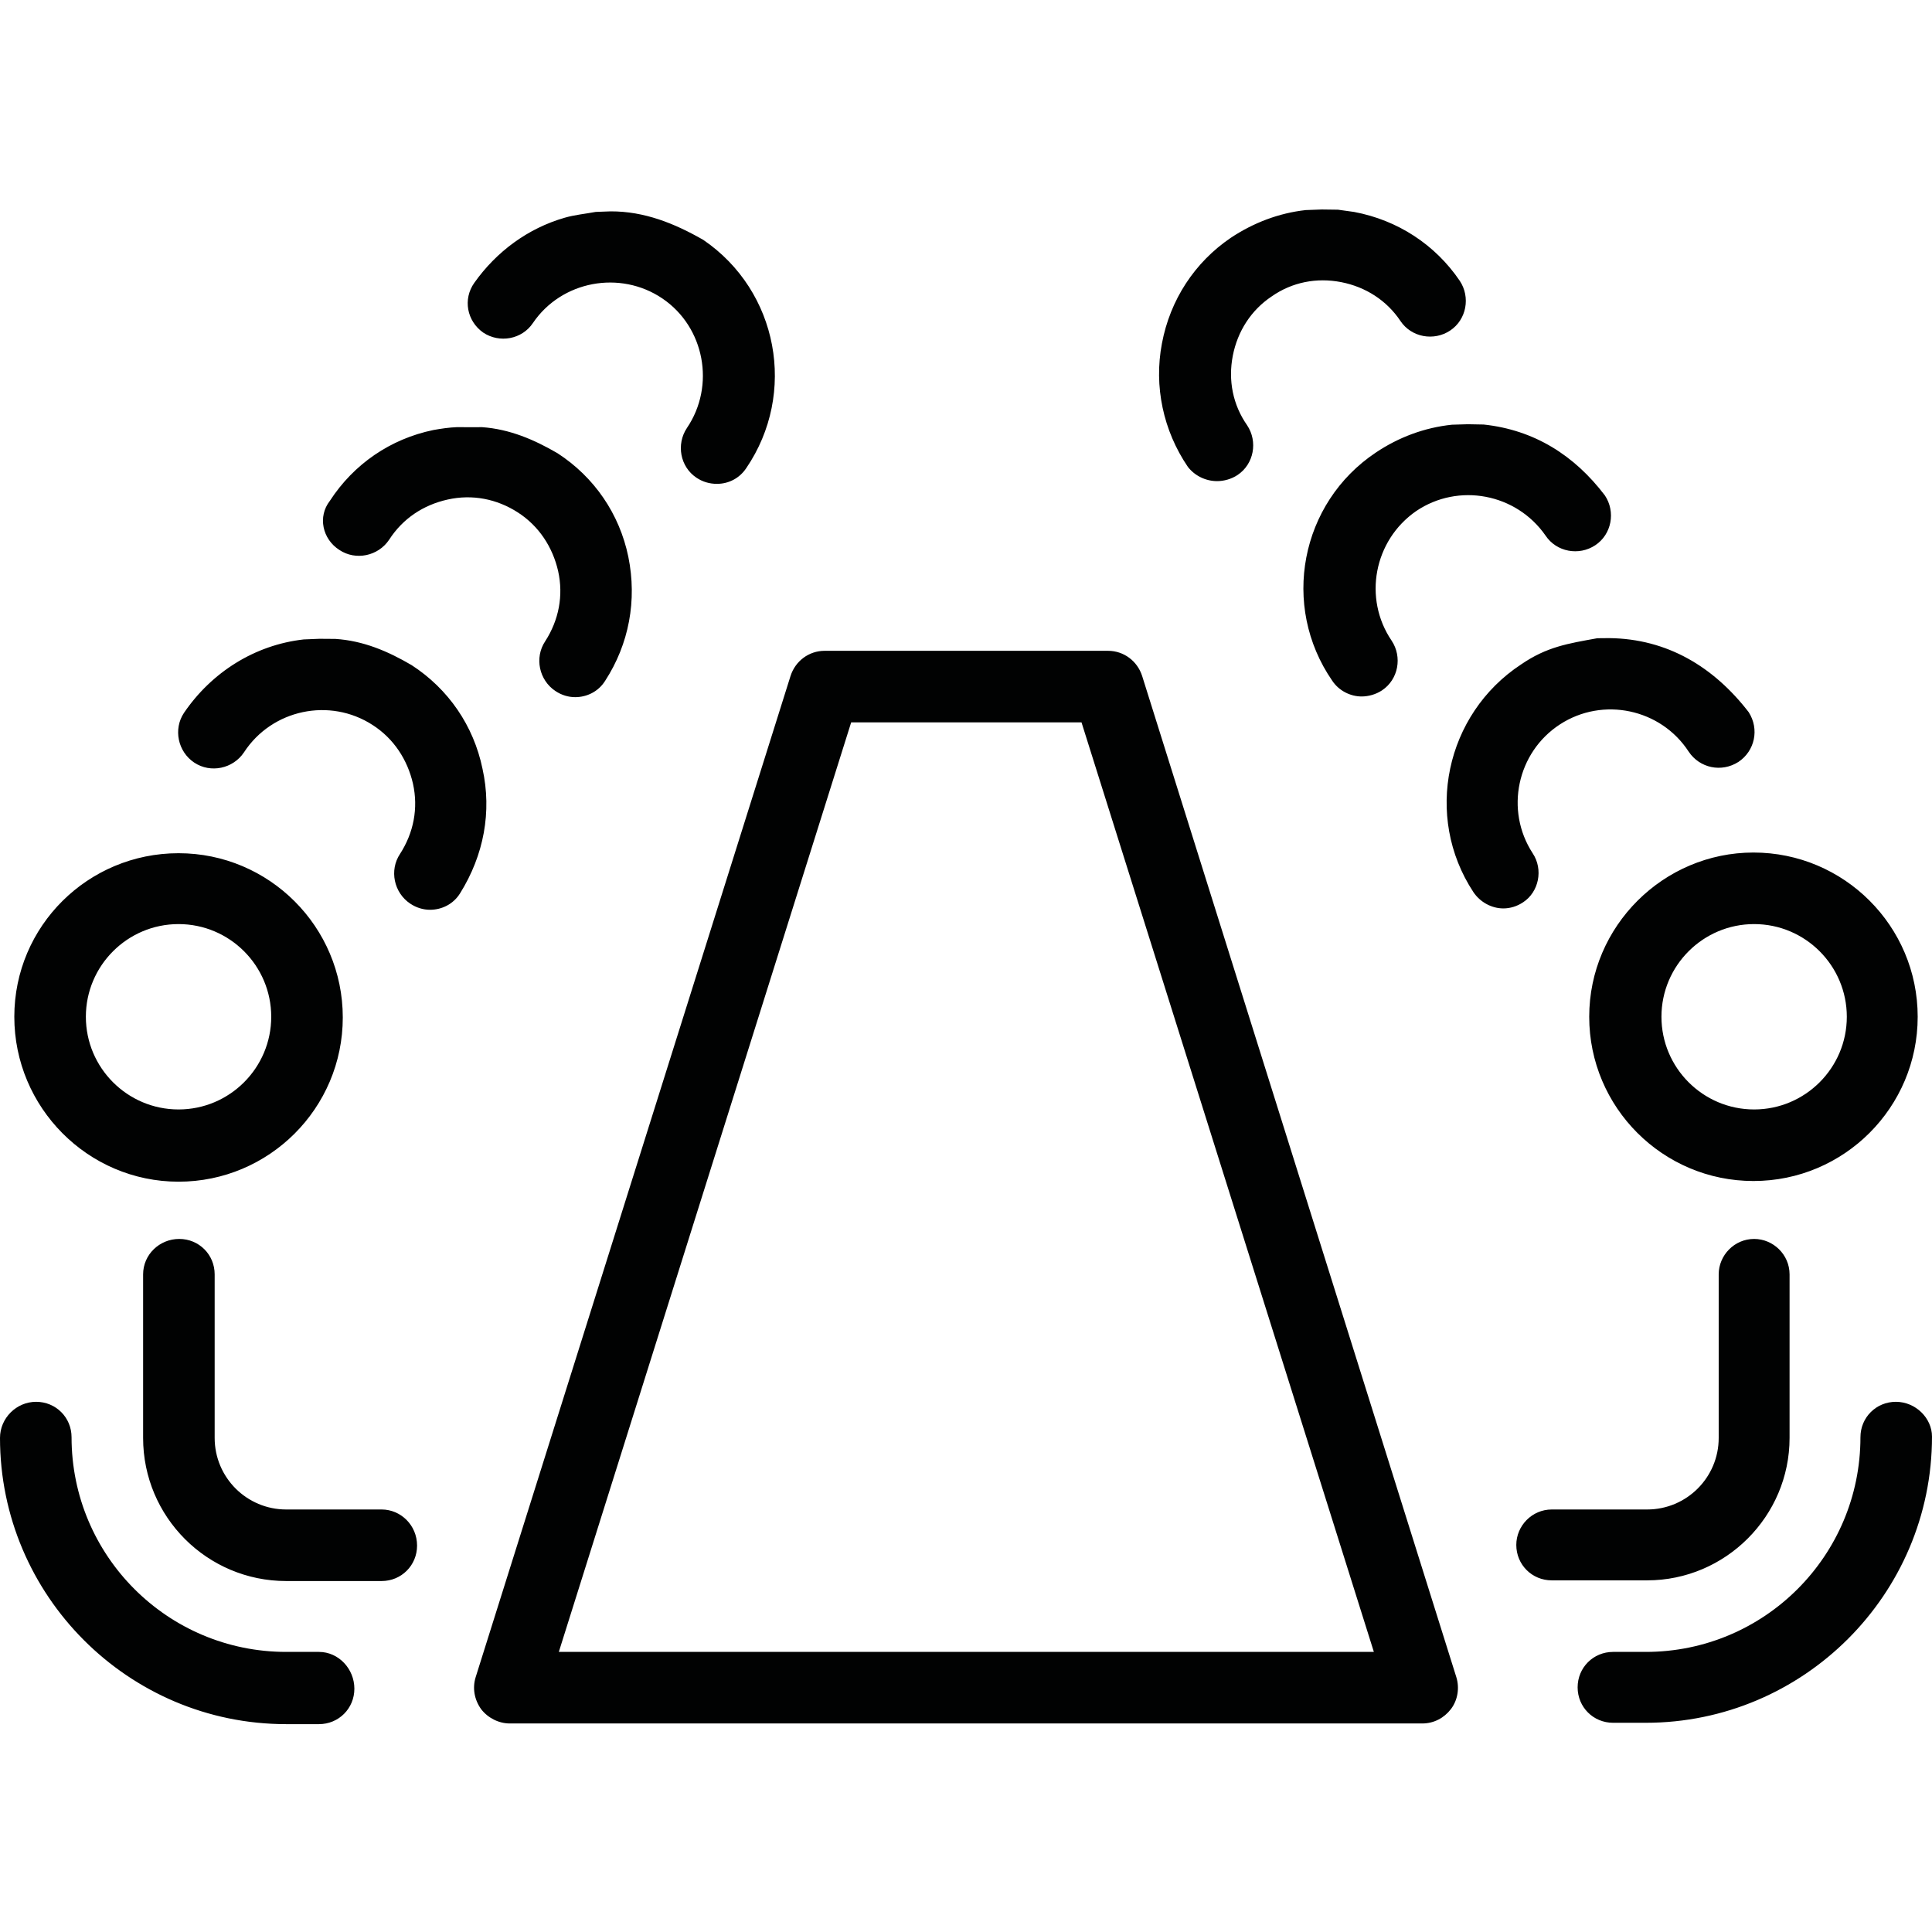 <?xml version="1.0" encoding="UTF-8"?>
<!DOCTYPE svg PUBLIC "-//W3C//DTD SVG 1.1//EN" "http://www.w3.org/Graphics/SVG/1.1/DTD/svg11.dtd">
<svg version="1.1" xmlns="http://www.w3.org/2000/svg" xmlns:xlink="http://www.w3.org/1999/xlink" x="0" y="0" width="283.5" height="283.5" viewBox="0, 0, 283.5, 283.5">
  <g id="Background">
    <rect x="0" y="0" width="283.5" height="283.5" fill="#FFFFFF"/>
  </g>
  <g id="Layer_1">
    <path d="M5.3,205.7 C8.2,205.7 10.5,208 10.5,210.9 C10.5,228.3 24.6,242.4 42,242.4 L46.8,242.4 C49.7,242.4 52,244.9 52,247.8 C52,250.7 49.7,253 46.8,253 L42,253 C18.8,253 0,234.1 0,211 C0,208.1 2.4,205.7 5.3,205.7 z M158.7,106 L201.6,242.4 L82,242.4 L124.9,106 L158.7,106 z M162.6,95.5 L121,95.5 C118.7,95.5 116.7,97 116,99.2 L69.8,246.1 C69.3,247.7 69.6,249.4 70.6,250.8 C71.6,252.1 73.2,252.9 74.8,252.9 L208.7,252.9 C210.4,252.9 211.9,252.1 212.9,250.8 C213.9,249.5 214.2,247.7 213.7,246.1 L167.6,99.2 C166.9,97 164.9,95.5 162.6,95.5 z M278.2,205.7 C275.3,205.7 273,208 273,210.9 C273,228.3 258.9,242.4 241.5,242.4 L236.7,242.4 C233.8,242.4 231.5,244.7 231.5,247.6 C231.5,250.5 233.8,252.8 236.7,252.8 L241.5,252.8 C264.6,252.8 283.5,234 283.5,210.8 C283.5,208.1 281.1,205.7 278.2,205.7 z M26.3,181.8 C23.4,181.8 21,184.1 21,187 L21,211 C21,222.6 30.4,232 42,232 L56,232 C58.9,232 61.2,229.7 61.2,226.8 C61.2,223.8 58.8,221.5 56,221.5 L42,221.5 C36.2,221.5 31.5,216.8 31.5,211 L31.5,187 C31.5,184.1 29.2,181.8 26.3,181.8 z M257.4,181.8 C254.5,181.8 252.2,184.2 252.2,187 L252.2,211 C252.2,216.8 247.5,221.5 241.7,221.5 L227.7,221.5 C224.8,221.5 222.5,223.9 222.5,226.7 C222.5,229.6 224.8,231.9 227.7,231.9 L241.7,231.9 C253.2,231.9 262.6,222.5 262.6,211 L262.6,187 C262.6,184.1 260.2,181.8 257.4,181.8 z M26.2,135.6 C33.7,135.6 39.8,141.7 39.8,149.2 C39.8,156.7 33.7,162.8 26.2,162.8 C18.7,162.8 12.6,156.7 12.6,149.2 C12.6,141.7 18.7,135.6 26.2,135.6 z M26.2,125.2 C12.9,125.2 2.1,135.9 2.1,149.2 C2.1,162.5 12.9,173.4 26.2,173.4 C39.5,173.4 50.3,162.6 50.3,149.3 C50.3,136 39.5,125.2 26.2,125.2 z M257.4,135.6 C264.9,135.6 271,141.7 271,149.2 C271,156.7 264.9,162.8 257.4,162.8 C249.9,162.8 243.8,156.7 243.8,149.2 C243.8,141.7 249.9,135.6 257.4,135.6 z M257.3,125.1 C244.1,125.1 233.2,135.9 233.2,149.2 C233.2,162.5 244,173.3 257.3,173.3 C270.6,173.3 281.4,162.5 281.4,149.2 C281.4,135.9 270.6,125.1 257.3,125.1 z M46.881,93.736 L44.563,93.83 C37.368,94.64 31.048,98.656 27,104.6 C25.4,107 26.1,110.3 28.5,111.9 C30.9,113.5 34.2,112.8 35.8,110.4 C39.9,104.1 48.4,102.3 54.7,106.4 C57.8,108.4 59.8,111.5 60.6,115 C61.4,118.6 60.7,122.2 58.7,125.3 C57.1,127.7 57.8,131 60.2,132.6 C61.1,133.2 62.1,133.5 63.1,133.5 C64.8,133.5 66.5,132.7 67.5,131.1 C71,125.5 72.2,119.1 70.8,112.8 C69.5,106.5 65.8,101.1 60.4,97.6 C56.922,95.559 53.302,94.015 49.205,93.753 L46.881,93.736 z M236.139,93.637 L234.395,93.653 C230.045,94.436 226.966,94.916 223.2,97.5 C212.1,104.8 208.9,119.8 216.2,130.9 C217.2,132.4 218.9,133.3 220.6,133.3 C221.6,133.3 222.6,133 223.5,132.4 C225.8,130.9 226.5,127.6 224.9,125.2 C220.8,118.9 222.6,110.4 228.9,106.3 C235.2,102.2 243.7,104 247.8,110.3 C249.4,112.7 252.6,113.4 255.1,111.8 C257.5,110.2 258.2,107 256.6,104.5 C251.487,97.872 244.673,93.733 236.139,93.637 z M67.088,62.677 C65.912,62.722 64.759,62.893 63.6,63.1 C57.3,64.4 51.9,68.1 48.4,73.5 C46.6,75.8 47.3,79.1 49.8,80.7 C52.2,82.3 55.5,81.6 57.1,79.2 C59.1,76.1 62.1,74.1 65.7,73.3 C69.3,72.5 72.9,73.2 76,75.2 C79.1,77.2 81.1,80.3 81.9,83.8 C82.7,87.4 82,91 80,94.1 C78.4,96.5 79.1,99.8 81.5,101.4 C82.4,102 83.4,102.3 84.4,102.3 C86.1,102.3 87.8,101.5 88.8,99.9 C92.3,94.5 93.5,88.1 92.2,81.7 C90.9,75.4 87.2,70 81.8,66.5 C78.36,64.499 74.786,62.972 70.747,62.682 C69.528,62.691 68.308,62.696 67.088,62.677 z M215.381,62.252 L213.057,62.322 C209.046,62.737 205.238,64.162 201.9,66.4 C190.8,73.8 187.9,88.9 195.5,99.9 C196.5,101.4 198.2,102.2 199.8,102.2 C200.8,102.2 201.9,101.9 202.8,101.3 C205.2,99.7 205.8,96.4 204.2,94 C200,87.8 201.6,79.3 207.8,75 C214,70.8 222.5,72.4 226.8,78.6 C228.4,81 231.7,81.6 234.1,80 C236.5,78.4 237.1,75.1 235.5,72.7 C231.035,66.819 225.148,63.09 217.712,62.295 L215.381,62.252 z M89.59,31.015 L87.42,31.095 C85.903,31.379 84.352,31.519 82.869,31.947 C77.451,33.509 72.845,36.922 69.6,41.5 C67.9,43.9 68.5,47.1 70.9,48.8 C73.3,50.4 76.6,49.8 78.2,47.4 C82.4,41.2 91,39.6 97.2,43.8 C103.4,48 105,56.6 100.8,62.8 C99.2,65.2 99.8,68.5 102.2,70.1 C103.1,70.7 104.1,71 105.2,71 C106.9,71 108.5,70.2 109.5,68.7 C117,57.7 114.2,42.7 103.2,35.2 C98.97,32.778 94.556,30.996 89.59,31.015 z M193.963,30.74 L191.602,30.826 C187.647,31.261 183.898,32.705 180.6,34.9 C175.3,38.5 171.7,44 170.5,50.4 C169.3,56.7 170.7,63.2 174.3,68.5 C175.3,69.8 176.9,70.6 178.6,70.6 C179.6,70.6 180.7,70.3 181.6,69.7 C184,68.1 184.6,64.8 183,62.4 C180.9,59.4 180.2,55.8 180.9,52.2 C181.6,48.6 183.6,45.5 186.6,43.5 C189.6,41.4 193.2,40.7 196.8,41.4 C200.4,42.1 203.5,44.1 205.5,47.1 C207.1,49.5 210.4,50.1 212.8,48.5 C215.2,46.9 215.8,43.6 214.2,41.2 C210.6,35.9 205.1,32.3 198.7,31.1 L196.331,30.771 L193.963,30.74 z" fill="#010202"/>
  </g>
</svg>
